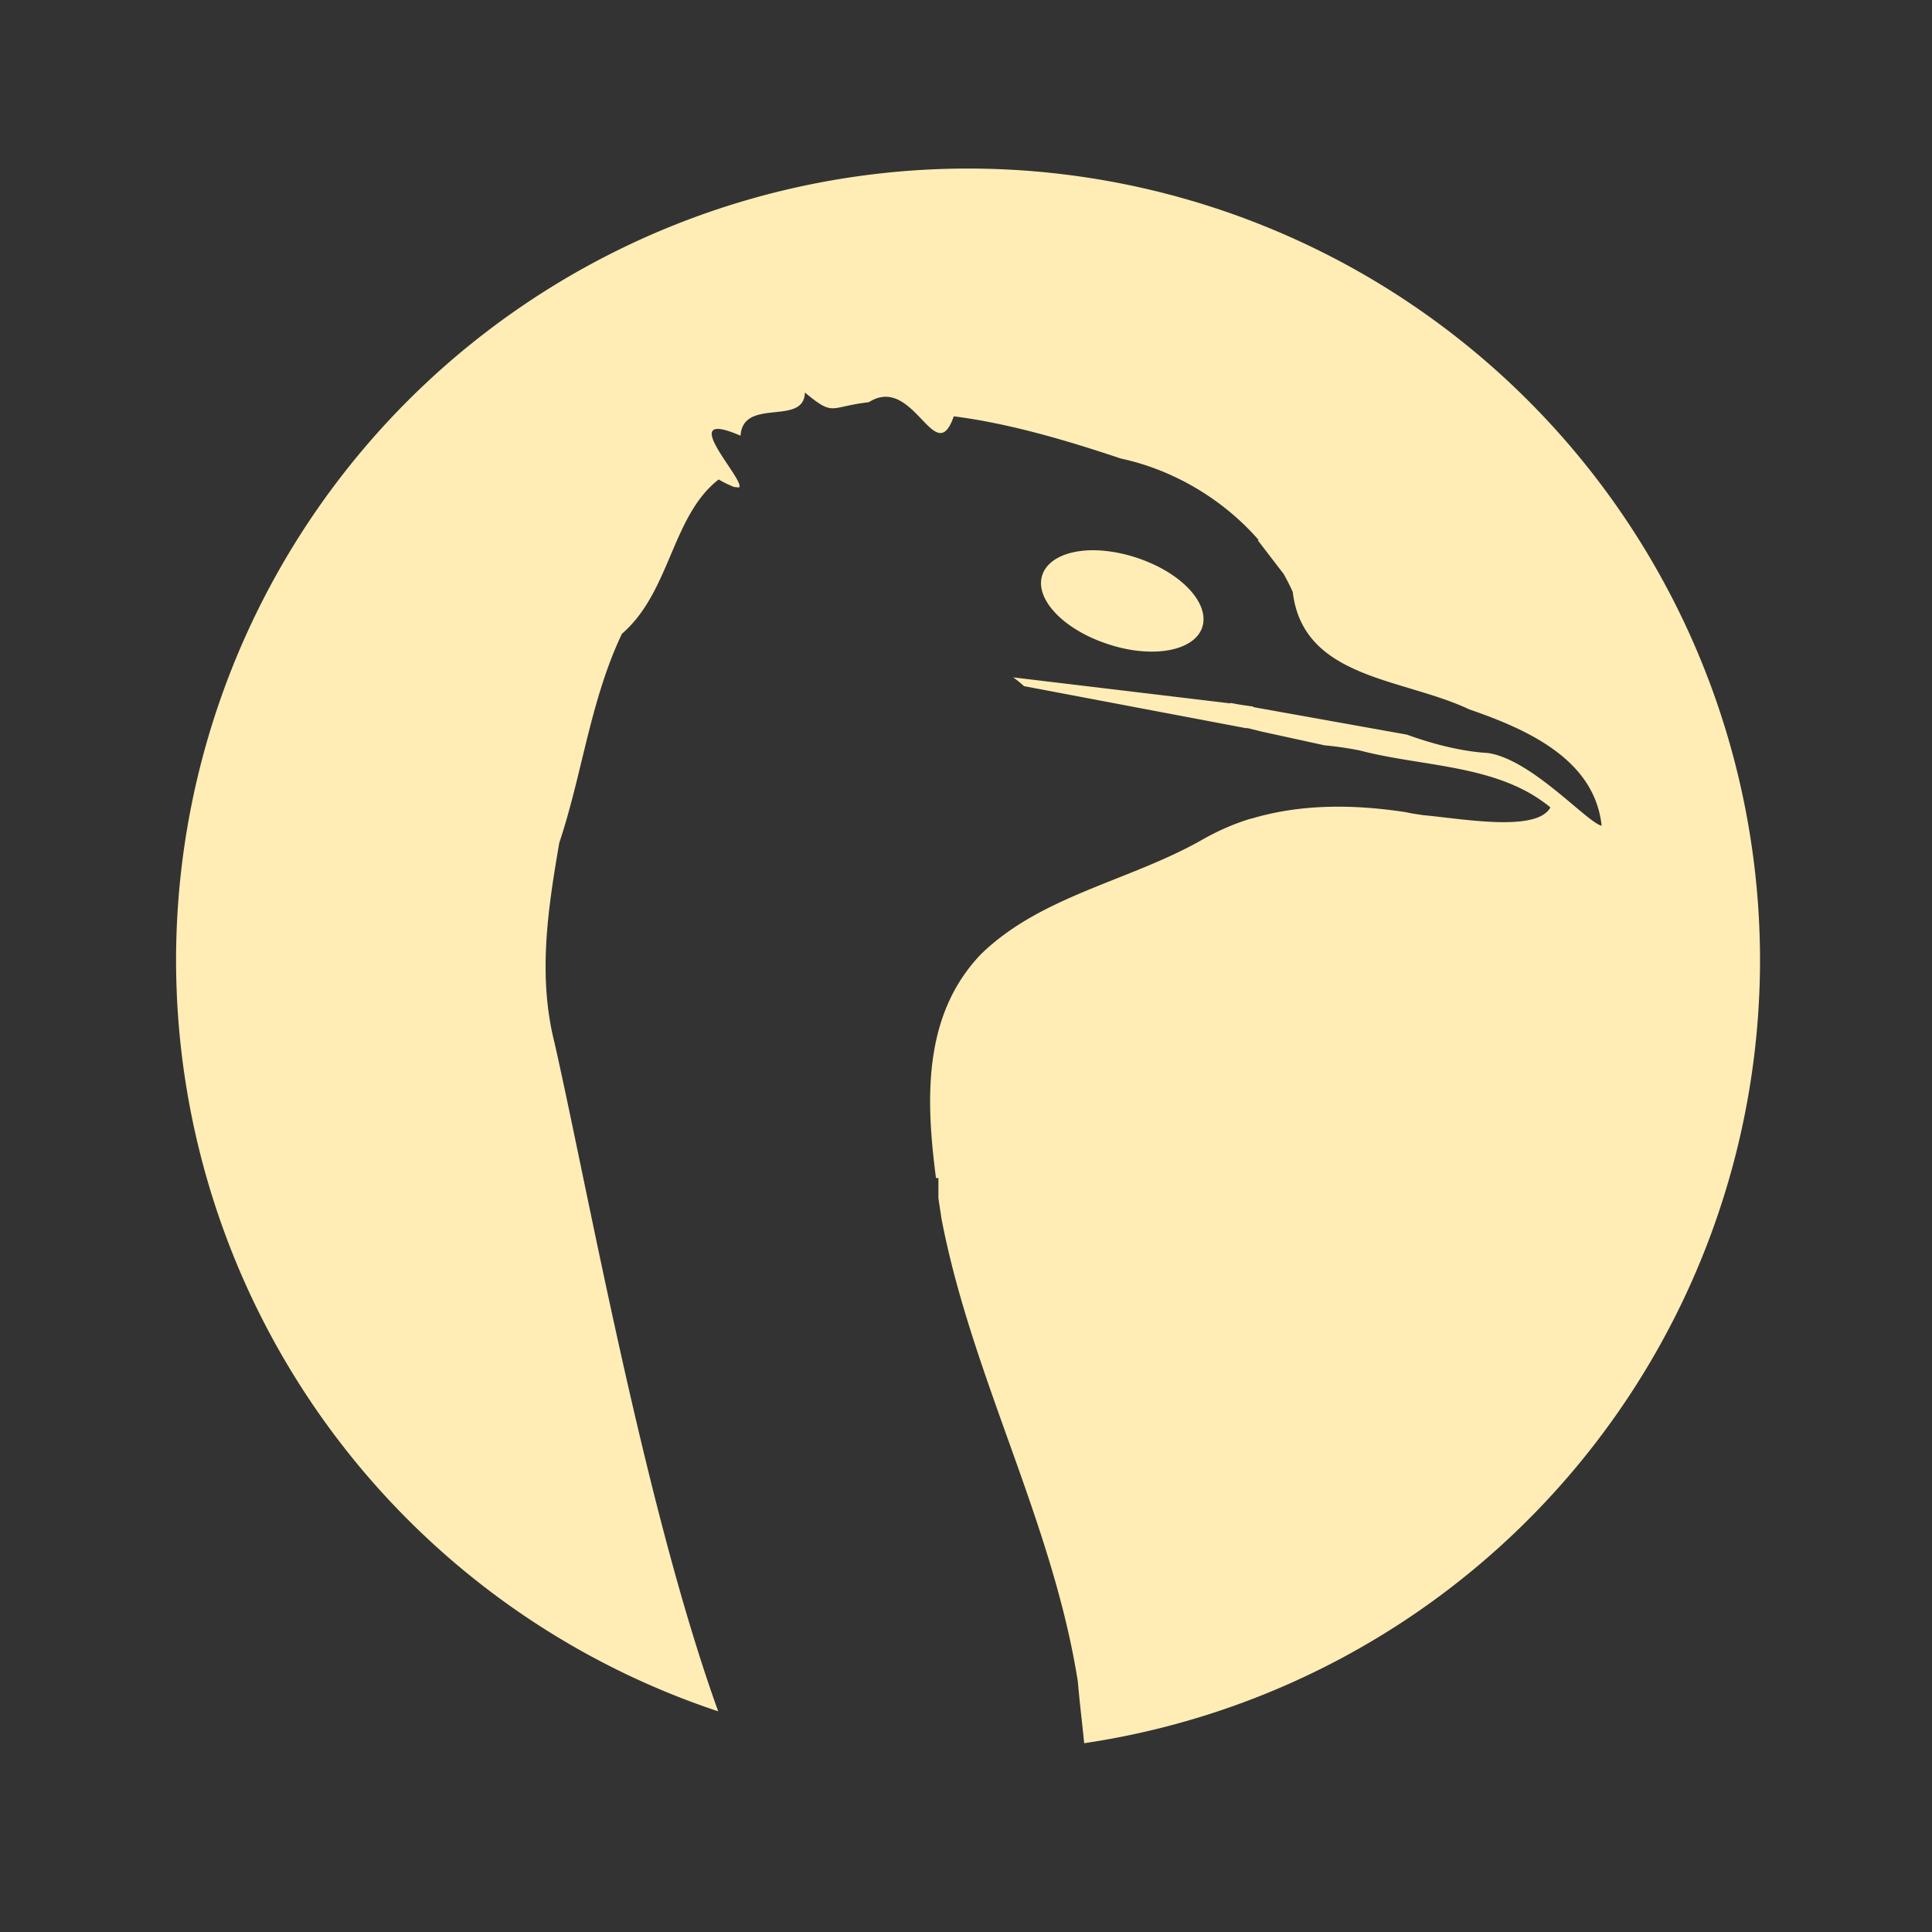 <?xml version="1.0" encoding="UTF-8"?>
<svg width="512" height="512" version="1.1" viewBox="0 0 512 512" xmlns="http://www.w3.org/2000/svg" xmlns:cc="http://creativecommons.org/ns#" xmlns:dc="http://purl.org/dc/elements/1.1/" xmlns:rdf="http://www.w3.org/1999/02/22-rdf-syntax-ns#">
 <rect x="0" y="0" width="512" height="512" fill="#333333" stroke="none"/>
 <style/>
 <path d="m256.54 44.668a209.88 209.88 0 0 0-209.88 209.88 209.88 209.88 0 0 0 143.67 198.97c-19.421-53.87-34.323-137.08-43.348-177.06-4.492-17.714-1.819-35.344 1.231-53.1 6.157-18.442 8.185-37.653 16.609-55.409 12.859-11.068 13.167-31.216 25.634-40.885 1.861 1.105 3.106 1.553 3.974 1.973l1.301 0.14h0.14c1.791-1.875-17.462-21.436 0.378-13.712 0.7-10.27 16.819-2.421 17.056-11.418v-0.028c7.836 6.492 6.366 3.778 16.93 2.575 11.963-7.612 17.546 18.05 22.527 3.736 14.72 1.861 30.349 6.506 44.257 11.18 14.006 2.994 27.215 10.858 36.589 21.66h-0.28l6.87 8.955c0.854 1.539 1.693 3.148 2.393 4.757 2.77 23.073 29.104 22.751 46.734 31.091 15.084 5.205 33.259 13.125 35.12 30.853-3.806-0.812-18.526-17.588-30.111-19.267-6.968-0.42-14.496-2.337-21.52-4.883l-40.689-7.29v-0.14c-1.987-0.28-4.086-0.56-6.059-0.979v0.14l-57.578-6.898c0.937 0.63 1.973 1.483 2.882 2.323l59.047 11.18v-0.112l4.086 1.007 16.511 3.61c3.274 0.294 6.548 0.812 9.263 1.343 16.833 4.449 36.743 3.638 50.596 15.112-3.652 6.73-23.787 2.91-33.847 2.043-1.231-0.224-2.575-0.364-3.792-0.644-0.28 0-0.42-0.14-0.7-0.14-13.712-2.099-27.704-2.239-40.927 1.721-0.028 0-0.098-0.014-0.14 0-4.547 1.371-8.955 3.33-13.195 5.765-19.057 10.774-42.536 14.706-58.375 30.223-15.391 16.161-14.552 38.52-11.851 59.257h0.644v5.289c0.252 1.819 0.546 3.61 0.798 5.387 8.031 41.948 29.495 80.441 36.156 122.78 0.42 5.065 1.119 10.76 1.679 16.315a209.88 209.88 0 0 0 179.1-207.42 209.88 209.88 0 0 0-209.88-209.88zm32.406 101.16c-6.352 0.168-11.278 2.477-12.677 6.422-2.239 6.311 5.387 14.468 17.056 18.344 11.669 3.988 22.961 2.099 25.228-4.212 2.239-6.31-5.345-14.566-17.098-18.498-4.338-1.469-8.689-2.141-12.509-2.057z" fill="#ffedb5" stroke-width="13.992"/>
</svg>

